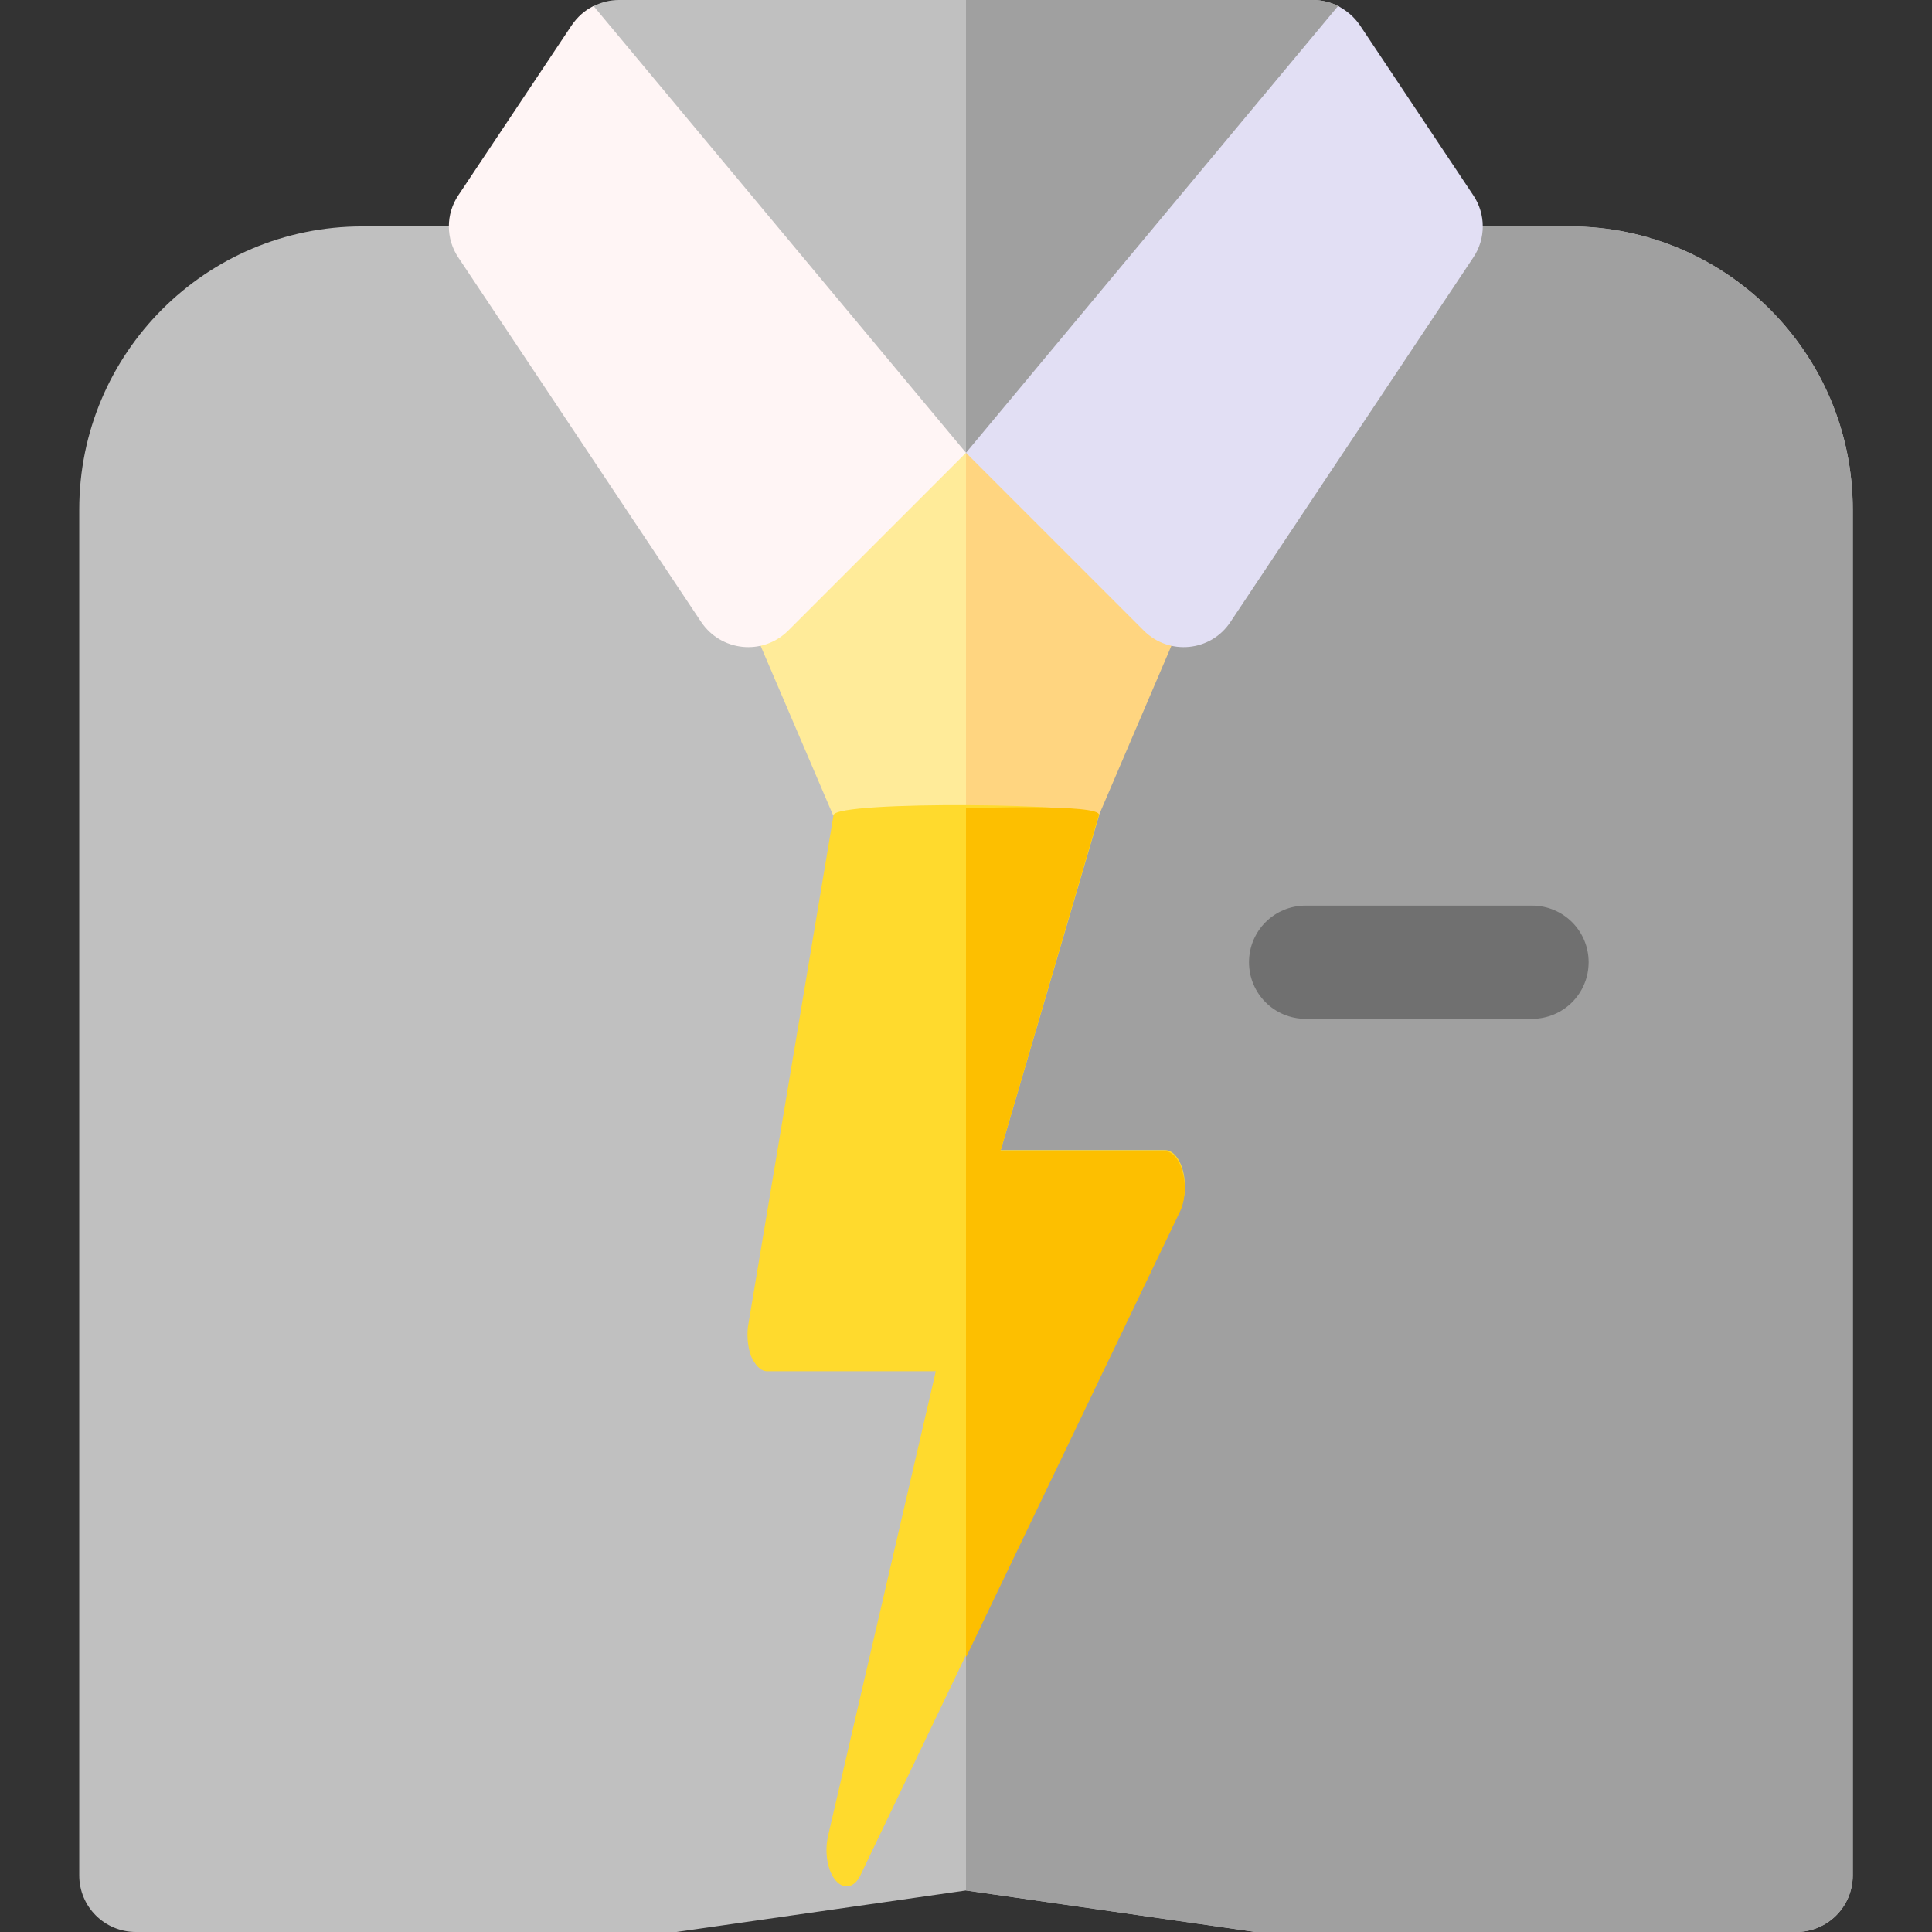 <?xml version="1.0" encoding="utf-8"?>
<!-- Generator: Adobe Illustrator 23.0.1, SVG Export Plug-In . SVG Version: 6.00 Build 0)  -->
<svg version="1.1" id="Capa_1" xmlns="http://www.w3.org/2000/svg" xmlns:xlink="http://www.w3.org/1999/xlink" x="0px" y="0px"
	 viewBox="0 0 512 512" style="enable-background:new 0 0 512 512;" xml:space="preserve">
<rect x="0" y="0" width="512" height="512" fill="#333333" stroke="none"/>
<style type="text/css">
	.st0{fill:#C0C0C0;}
	.st1{fill:#FFEB99;}
	.st2{fill:#A0A0A0;}
	.st3{fill:#FFD580;}
	.st4{fill:#E2DFF4;}
	.st5{fill:#FFF5F5;}
	.st6{fill:#707070;}
	.st7{fill:#FFDA2D;}
	.st8{fill:#FDBF00;}
</style>
<g>
	<path class="st0" d="M416,60H96c-41.4,0-75,33.6-75,75v362c0,8.3,6.7,15,15,15h143.3l76.7-11l76.7,11H476c8.3,0,15-6.7,15-15V135
		C491,93.6,457.4,60,416,60z"/>
	<path class="st1" d="M315.2,160L256,120l-59.2,40l24,56.1h70.4L315.2,160z"/>
	<path class="st2" d="M491,497V135c0-41.4-33.6-75-75-75H256v441l76.7,11H476C484.3,512,491,505.3,491,497z"/>
	<path class="st0" d="M355.2,2.8c0.1-0.5-0.1-0.9-0.5-1.2c-2.1-1-4.4-1.6-6.7-1.6H164c-2.4,0-4.6,0.6-6.7,1.6
		c-0.7,0.4-1.2,1.1-1.1,1.9L163,97l93,23l76-36L355.2,2.8z"/>
	<path class="st2" d="M354.7,1.6c-2.1-1-4.4-1.6-6.7-1.6h-92v120l76-36l23.2-81.2C355.3,2.3,355.1,1.8,354.7,1.6L354.7,1.6z"/>
	<path class="st3" d="M291.2,216.1l24-56.1L256,120v96.1H291.2z"/>
	<path class="st4" d="M326.1,164.8l64.3-96.5c3.4-5,3.4-11.6,0-16.6l-30-45c-1.5-2.2-3.5-3.9-5.8-5.1L256,120l47.1,47.1
		C309.8,173.8,320.9,172.7,326.1,164.8L326.1,164.8z"/>
	<path class="st5" d="M151.5,6.7l-30,45c-3.4,5-3.4,11.6,0,16.6l64.3,96.5c5.3,7.9,16.4,9,23.1,2.3L256,120L157.3,1.6
		C155,2.7,153,4.5,151.5,6.7L151.5,6.7z"/>
	<path class="st6" d="M406,270h-60c-8.3,0-15-6.7-15-15s6.7-15,15-15h60c8.3,0,15,6.7,15,15S414.3,270,406,270z"/>
</g>
<path class="st7" d="M313.6,310.7c-0.8-3.5-2.7-5.9-4.8-5.9h-43.6l26.1-88.8c0.9-3.1-69.8-3.9-70.4,0l-22.5,134.5
	c-0.6,2.9-0.3,6.2,0.6,8.8c1.1,2.5,2.6,4.1,4.3,4.1H248l-28.5,122.9c-1.1,4.5-0.2,9.6,2,12.1c2.2,2.5,5.1,1.9,6.7-1.8l27.7-57.8
	l56.6-117.9C314,318.4,314.4,314.1,313.6,310.7z"/>
<path class="st8" d="M312.6,321.3L256,439.2V214.2c0,0,36.1-1.3,35.2,1.8l-26.1,89.1h43.6c2.1,0,4,2.3,4.8,5.9
	C314.4,314.3,314,318.6,312.6,321.3z"/>
</svg>
